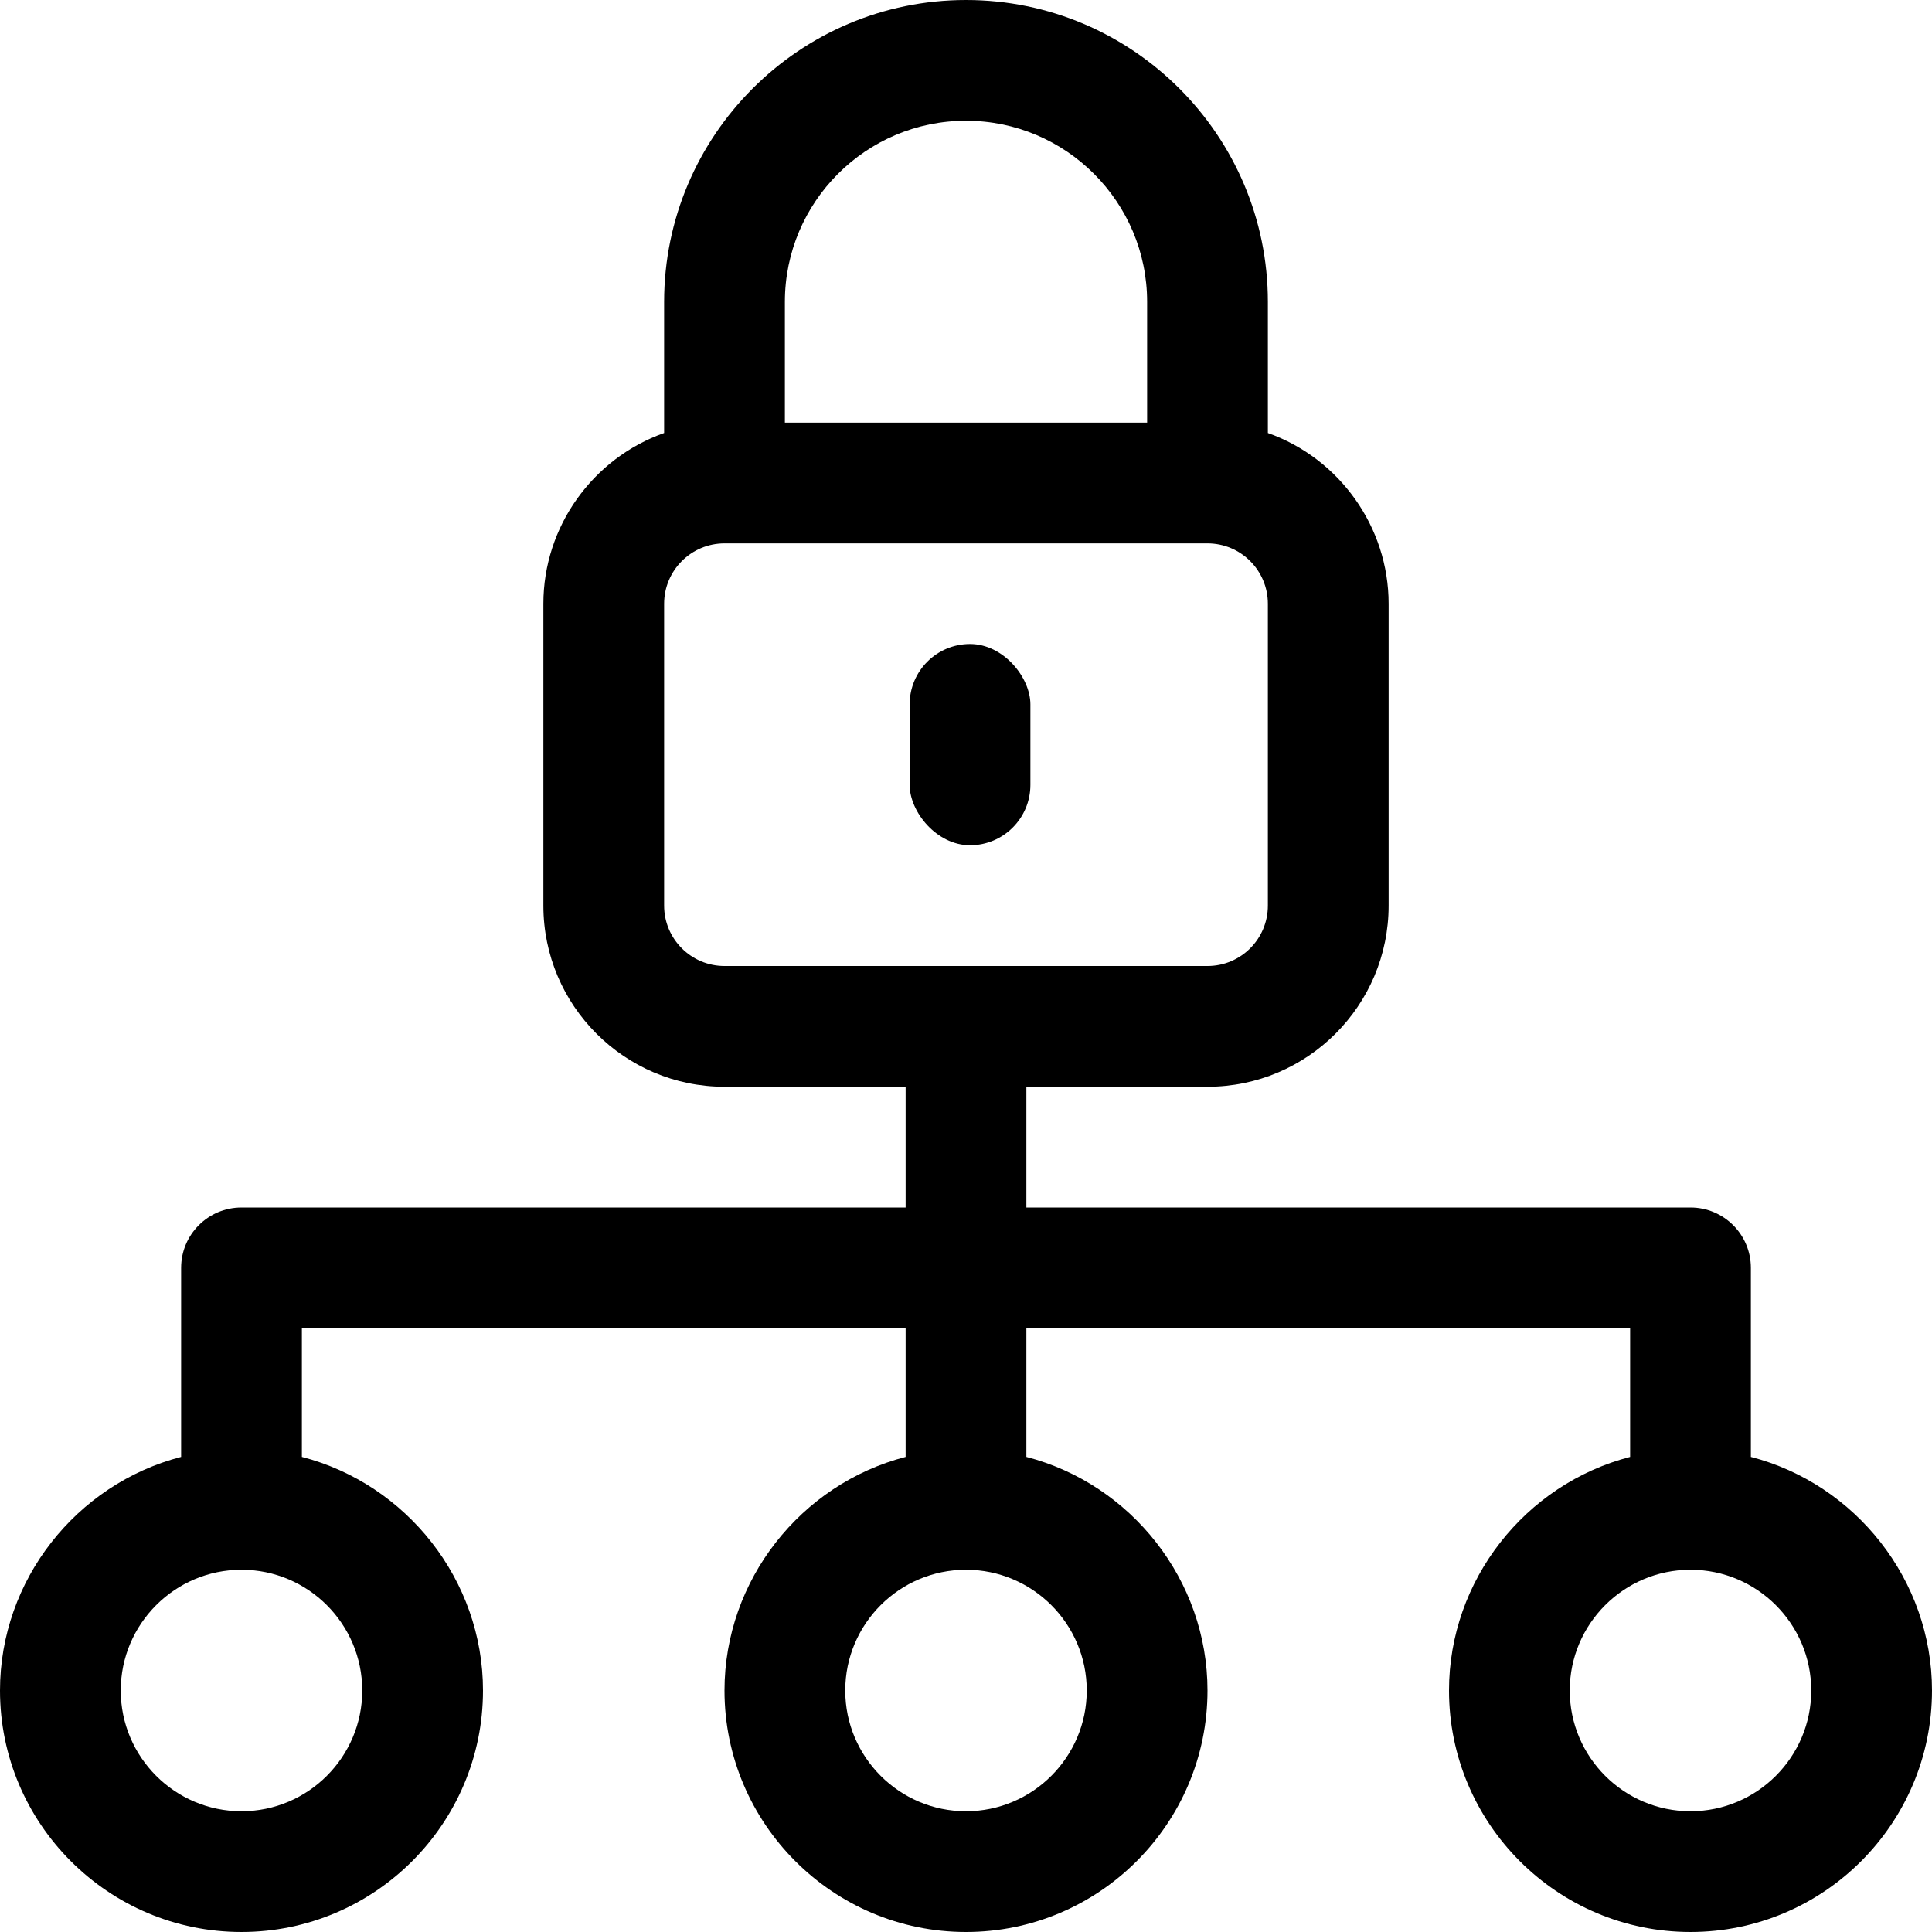 <svg width="24" height="24" viewBox="0 0 24 24" fill="none" xmlns="http://www.w3.org/2000/svg">
<path d="M21 24C19.346 24 18 22.654 18 21C18 19.63 18.947 18.436 20.25 18.098V16.5H12.75V18.098C14.053 18.436 15 19.63 15 21C15 22.654 13.654 24 12 24C10.346 24 9 22.654 9 21C9 19.63 9.947 18.436 11.25 18.098V16.5H3.75V18.098C5.053 18.436 6 19.63 6 21C6 22.654 4.654 24 3 24C1.346 24 0 22.654 0 21C0 19.63 0.947 18.436 2.25 18.098V15.75C2.25 15.336 2.586 15 3 15H11.25V13.5H9C7.759 13.5 6.75 12.491 6.75 11.25V7.5C6.75 6.54 7.365 5.692 8.25 5.379V3.75C8.25 1.682 9.932 0 12 0C14.068 0 15.75 1.682 15.75 3.75V5.379C16.635 5.693 17.25 6.541 17.25 7.5V11.25C17.25 12.491 16.241 13.5 15 13.5H12.75V15H21C21.414 15 21.75 15.336 21.75 15.75V18.098C23.053 18.436 24 19.63 24 21C24 22.654 22.654 24 21 24ZM21 19.5C20.173 19.5 19.5 20.173 19.5 21C19.5 21.827 20.173 22.5 21 22.5C21.827 22.5 22.5 21.827 22.5 21C22.5 20.173 21.827 19.5 21 19.5ZM12 19.5C11.173 19.5 10.5 20.173 10.5 21C10.5 21.827 11.173 22.5 12 22.5C12.827 22.5 13.5 21.827 13.5 21C13.5 20.173 12.827 19.5 12 19.5ZM3 19.5C2.173 19.5 1.5 20.173 1.5 21C1.5 21.827 2.173 22.5 3 22.5C3.827 22.5 4.5 21.827 4.5 21C4.5 20.173 3.827 19.5 3 19.5ZM9 6.75C8.586 6.75 8.25 7.086 8.25 7.5V11.25C8.25 11.664 8.586 12 9 12H15C15.414 12 15.75 11.664 15.75 11.25V7.5C15.75 7.086 15.414 6.75 15 6.75H9ZM14.25 5.25V3.75C14.25 2.509 13.241 1.5 12 1.5C10.759 1.5 9.75 2.509 9.75 3.75V5.25H14.25Z" fill="black"/>
<rect x="11.3" y="8" width="1.5" height="2.5" rx="0.75" fill="black"/>
</svg>
